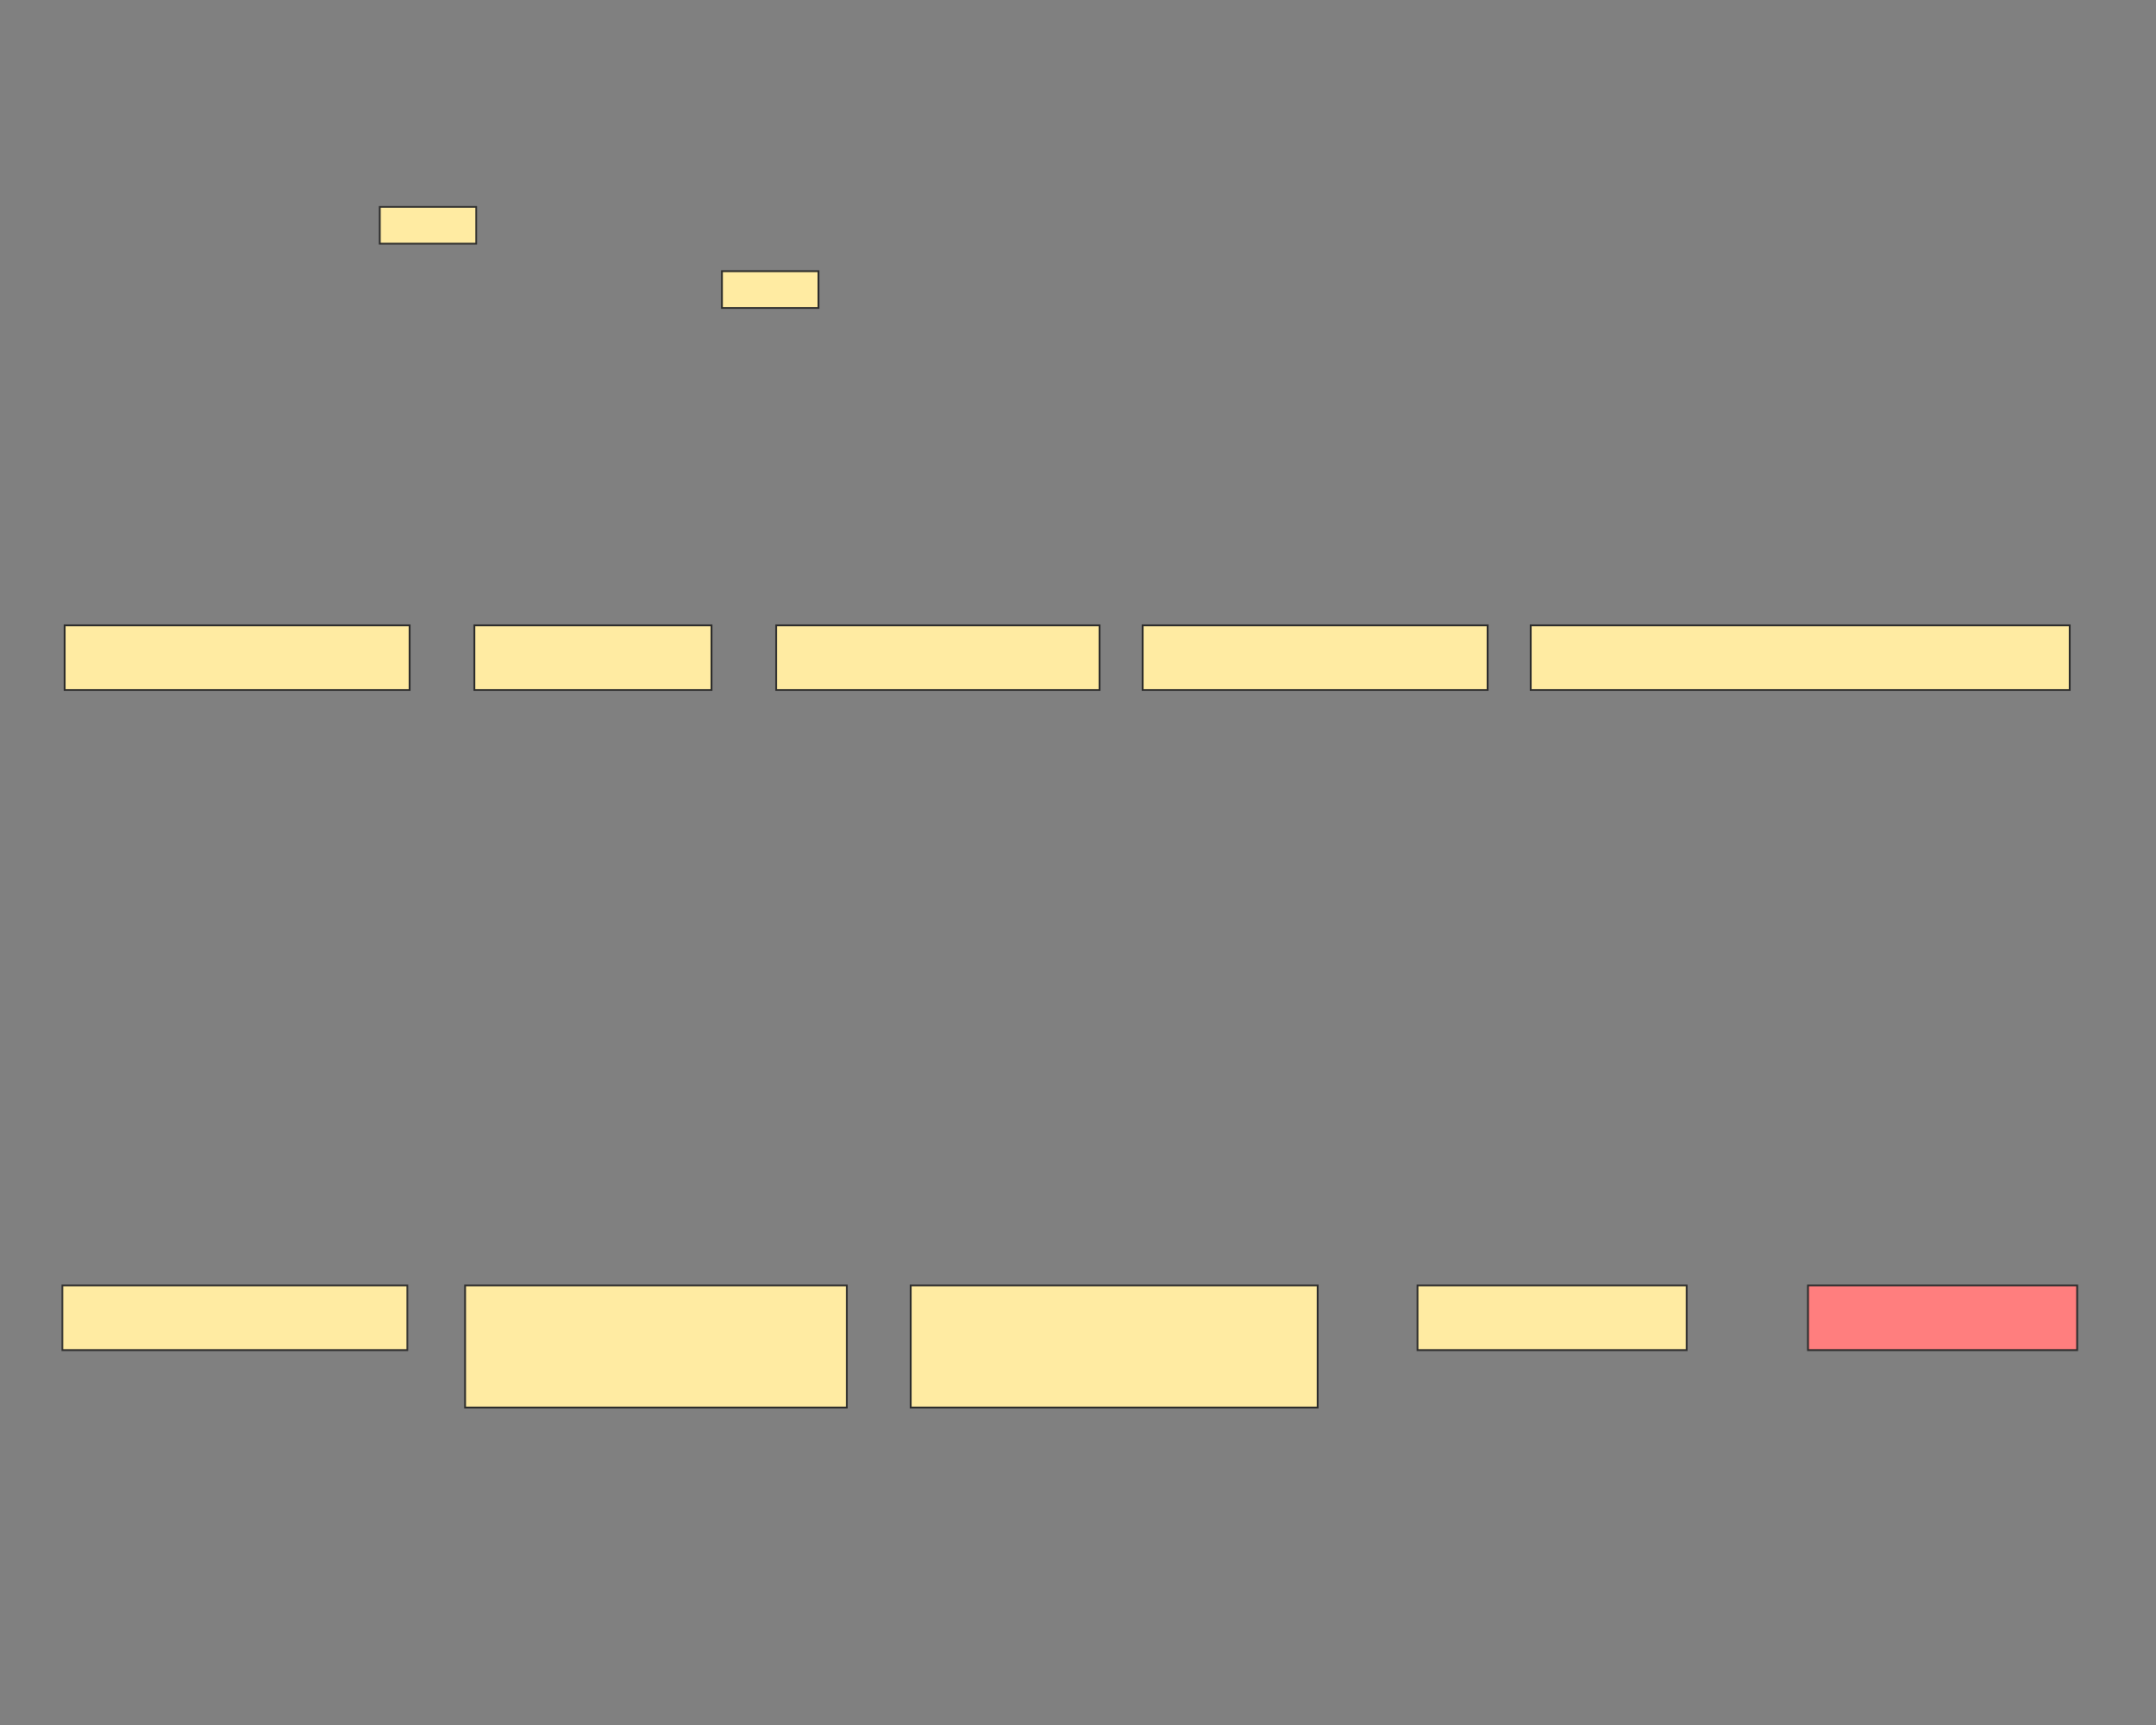 <svg xmlns="http://www.w3.org/2000/svg" width="1200" height="960">
 <rect width="100%" height="100%" fill="#808080" stroke="none"/>
 <!-- Created with Image Occlusion Enhanced -->
 <g>
  <title>Labels</title>
 </g>
 <g>
  <title>Masks</title>
  <rect id="d6cbb1a832eb47fdae241904835a8d13-ao-1" height="36" width="192" y="348" x="36" stroke="#2D2D2D" fill="#FFEBA2"/>
  <rect stroke="#2D2D2D" id="d6cbb1a832eb47fdae241904835a8d13-ao-2" height="36" width="132" y="348" x="264" fill="#FFEBA2"/>
  <rect stroke="#2D2D2D" id="d6cbb1a832eb47fdae241904835a8d13-ao-3" height="36" width="180" y="348" x="432" fill="#FFEBA2"/>
  <rect stroke="#2D2D2D" id="d6cbb1a832eb47fdae241904835a8d13-ao-4" height="36" width="192" y="348" x="636" fill="#FFEBA2"/>
  <rect stroke="#2D2D2D" id="d6cbb1a832eb47fdae241904835a8d13-ao-5" height="36" width="300" y="348" x="852" fill="#FFEBA2"/>
  <rect stroke="#2D2D2D" id="d6cbb1a832eb47fdae241904835a8d13-ao-6" height="36" width="192" y="715.381" x="34.722" fill="#FFEBA2"/>
  <rect stroke="#2D2D2D" id="d6cbb1a832eb47fdae241904835a8d13-ao-7" height="67.96" width="212.455" y="715.381" x="258.886" fill="#FFEBA2"/>
  <rect stroke="#2D2D2D" id="d6cbb1a832eb47fdae241904835a8d13-ao-8" height="67.96" width="226.517" y="715.381" x="506.898" fill="#FFEBA2"/>
  <rect stroke="#2D2D2D" id="d6cbb1a832eb47fdae241904835a8d13-ao-9" height="36" width="149.812" y="715.381" x="788.983" fill="#FFEBA2"/>
  <rect id="d6cbb1a832eb47fdae241904835a8d13-ao-10" stroke="#2D2D2D" height="36" width="149.812" y="715.381" x="1006.312" fill="#FF7E7E" class="qshape"/>
  <rect id="d6cbb1a832eb47fdae241904835a8d13-ao-11" height="20.455" width="53.693" y="115.142" x="211.364" stroke-linecap="null" stroke-linejoin="null" stroke-dasharray="null" stroke="#2D2D2D" fill="#FFEBA2"/>
  <rect id="d6cbb1a832eb47fdae241904835a8d13-ao-12" height="20.455" width="53.693" y="150.937" x="401.847" stroke-linecap="null" stroke-linejoin="null" stroke-dasharray="null" stroke="#2D2D2D" fill="#FFEBA2"/>
 </g>
</svg>